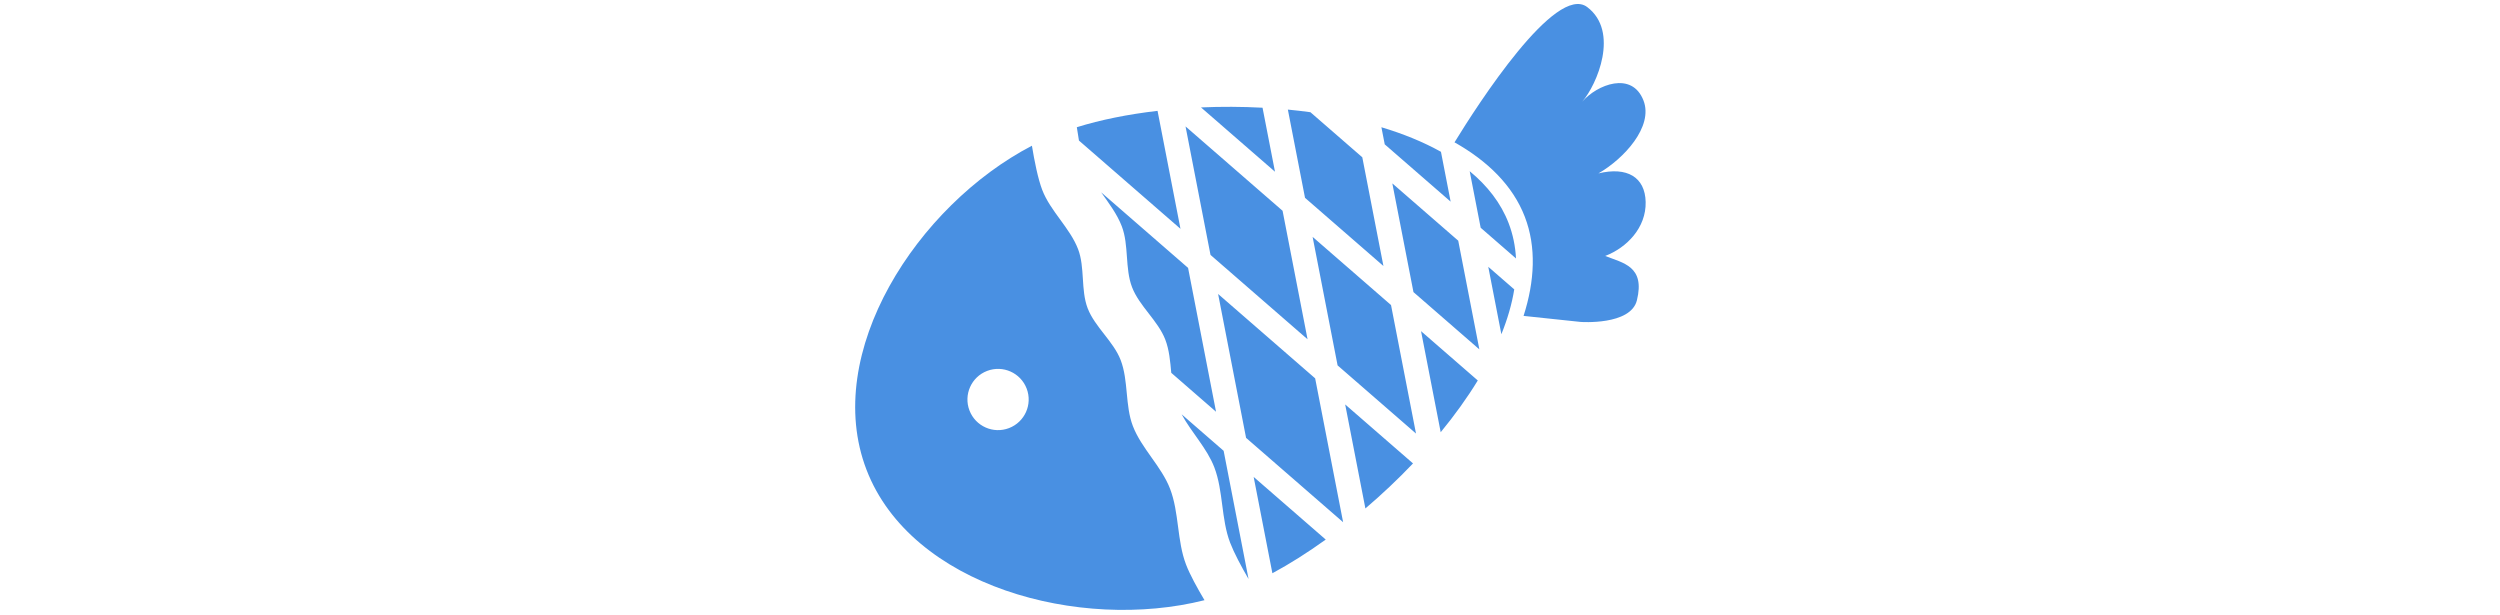 <?xml version="1.0" encoding="UTF-8"?>
<svg width="65px" height="1em" viewBox="0 0 65 50" version="1.1" xmlns="http://www.w3.org/2000/svg" xmlns:xlink="http://www.w3.org/1999/xlink">
    <!-- Generator: Sketch 41.2 (35397) - http://www.bohemiancoding.com/sketch -->
    <title>Group</title>
    <desc>Created with Sketch.</desc>
    <defs></defs>
    <g id="Page-1" stroke="none" stroke-width="1" fill="none" fill-rule="evenodd">
        <g id="noun_703375_cc" transform="translate(-17, -6)" fill="#4990E2">
            <g id="Group" transform="translate(10, 0)">
                <g id="Shape">
                    <g transform="translate(41.056, 31.49) rotate(249) translate(-41.056, -31.49) translate(21.056, -4.01)">
                        <path d="M11.174,50.407 L17.439,47.076 L17.439,47.076 L26.299,48.638 L20.034,51.969 L11.174,50.407 Z M11.682,52.517 C12.652,53.422 13.664,54.194 14.71,54.8 L14.71,54.8 L17.179,53.487 L11.682,52.517 Z M27.279,53.247 C28.548,52.189 29.753,50.899 30.877,49.445 L30.877,49.445 L29.482,49.199 L23.217,52.53 L27.279,53.247 Z M24.972,54.861 C23.351,55.781 21.649,56.302 19.894,56.302 C18.912,56.302 17.947,56.139 17.003,55.834 L17.003,55.834 L20.363,54.048 L24.972,54.861 Z M20.293,45.558 L27.747,41.595 L27.747,41.595 L34.939,42.863 C34.664,43.416 34.379,43.962 34.084,44.498 L29.153,47.12 L20.293,45.558 L20.293,45.558 Z M6.635,43.15 L14.089,39.187 L14.089,39.187 L24.563,41.034 L17.11,44.997 L6.635,43.15 L6.635,43.15 Z M6.017,45.062 C6.892,46.602 7.844,48.059 8.862,49.382 L8.862,49.382 L14.256,46.514 L6.017,45.062 L6.017,45.062 Z M30.601,40.077 L37.633,36.338 C37.111,37.898 36.503,39.464 35.819,40.997 L30.601,40.077 L30.601,40.077 Z M16.943,37.669 L26.168,32.764 L36.642,34.611 L27.418,39.516 L16.943,37.669 L16.943,37.669 Z M2.427,37.13 C3.012,38.788 3.692,40.446 4.456,42.054 L4.456,42.054 L10.905,38.625 L2.427,37.13 L2.427,37.13 Z M2.031,35.04 L11.256,30.135 L22.984,32.203 L13.759,37.108 L2.031,35.04 L2.031,35.04 Z M38.673,26.115 C39.036,26.184 39.401,26.263 39.747,26.342 L39.747,26.342 C39.618,28.353 39.237,30.603 38.638,32.942 L38.638,32.942 L29.022,31.246 L38.673,26.115 L38.673,26.115 Z M34.102,26.291 C33.043,26.563 31.983,26.868 30.924,26.868 C29.285,26.868 27.645,25.873 26.005,25.873 C24.356,25.873 22.707,26.868 21.057,26.868 C20.161,26.868 19.264,26.608 18.367,26.354 L14.11,28.617 L25.838,30.685 L34.102,26.291 Z M0.22,28.189 C0.425,29.778 0.763,31.474 1.221,33.216 L1.221,33.216 L8.072,29.573 L0.22,28.189 L0.22,28.189 Z M0.475,26.213 C1.646,26.026 2.879,25.873 3.764,25.873 C5.825,25.873 7.886,26.868 9.947,26.868 C11.604,26.868 13.262,26.148 14.919,25.933 L10.927,28.056 L0.475,26.213 L0.475,26.213 Z M39.651,22.397 C38.462,11.962 30.07,0.415 19.894,0.415 C9.764,0.415 1.401,11.857 0.153,22.255 C1.297,22.058 2.522,21.892 3.391,21.892 C5.463,21.892 7.534,22.887 9.606,22.887 C11.555,22.887 13.503,21.892 15.452,21.892 C17.236,21.892 19.02,22.887 20.805,22.887 C22.437,22.887 24.069,21.892 25.701,21.892 C27.288,21.892 28.876,22.887 30.464,22.887 C32.308,22.887 34.152,21.892 35.997,21.892 C36.971,21.892 38.438,22.146 39.651,22.397 L39.651,22.397 Z M21.386,14.927 C22.76,14.927 23.874,13.813 23.874,12.439 C23.874,11.065 22.76,9.951 21.386,9.951 C20.012,9.951 18.899,11.065 18.899,12.439 C18.899,13.813 20.012,14.927 21.386,14.927 Z"></path>
                        <path d="M27.603,54.551 C29.79,57.404 36.727,66.857 33.998,68.556 C31.194,70.3 27.835,67.043 26.968,65.424 C27.835,67.043 27.867,70.103 25.262,70.103 C23.006,70.103 21.428,66.94 21.056,64.561 C20.75,66.94 19.415,67.992 17.516,67.314 C15.551,66.611 14.597,64.561 14.597,62.671 C13.547,63.809 12.653,65.424 10.308,63.785 C8.572,62.572 10.308,58.888 10.308,58.888 L12.427,54.735 C14.748,56.598 17.268,57.716 19.902,57.716 C22.622,57.716 25.22,56.524 27.603,54.551 Z"></path>
                    </g>
                </g>
            </g>
        </g>
    </g>
</svg>
